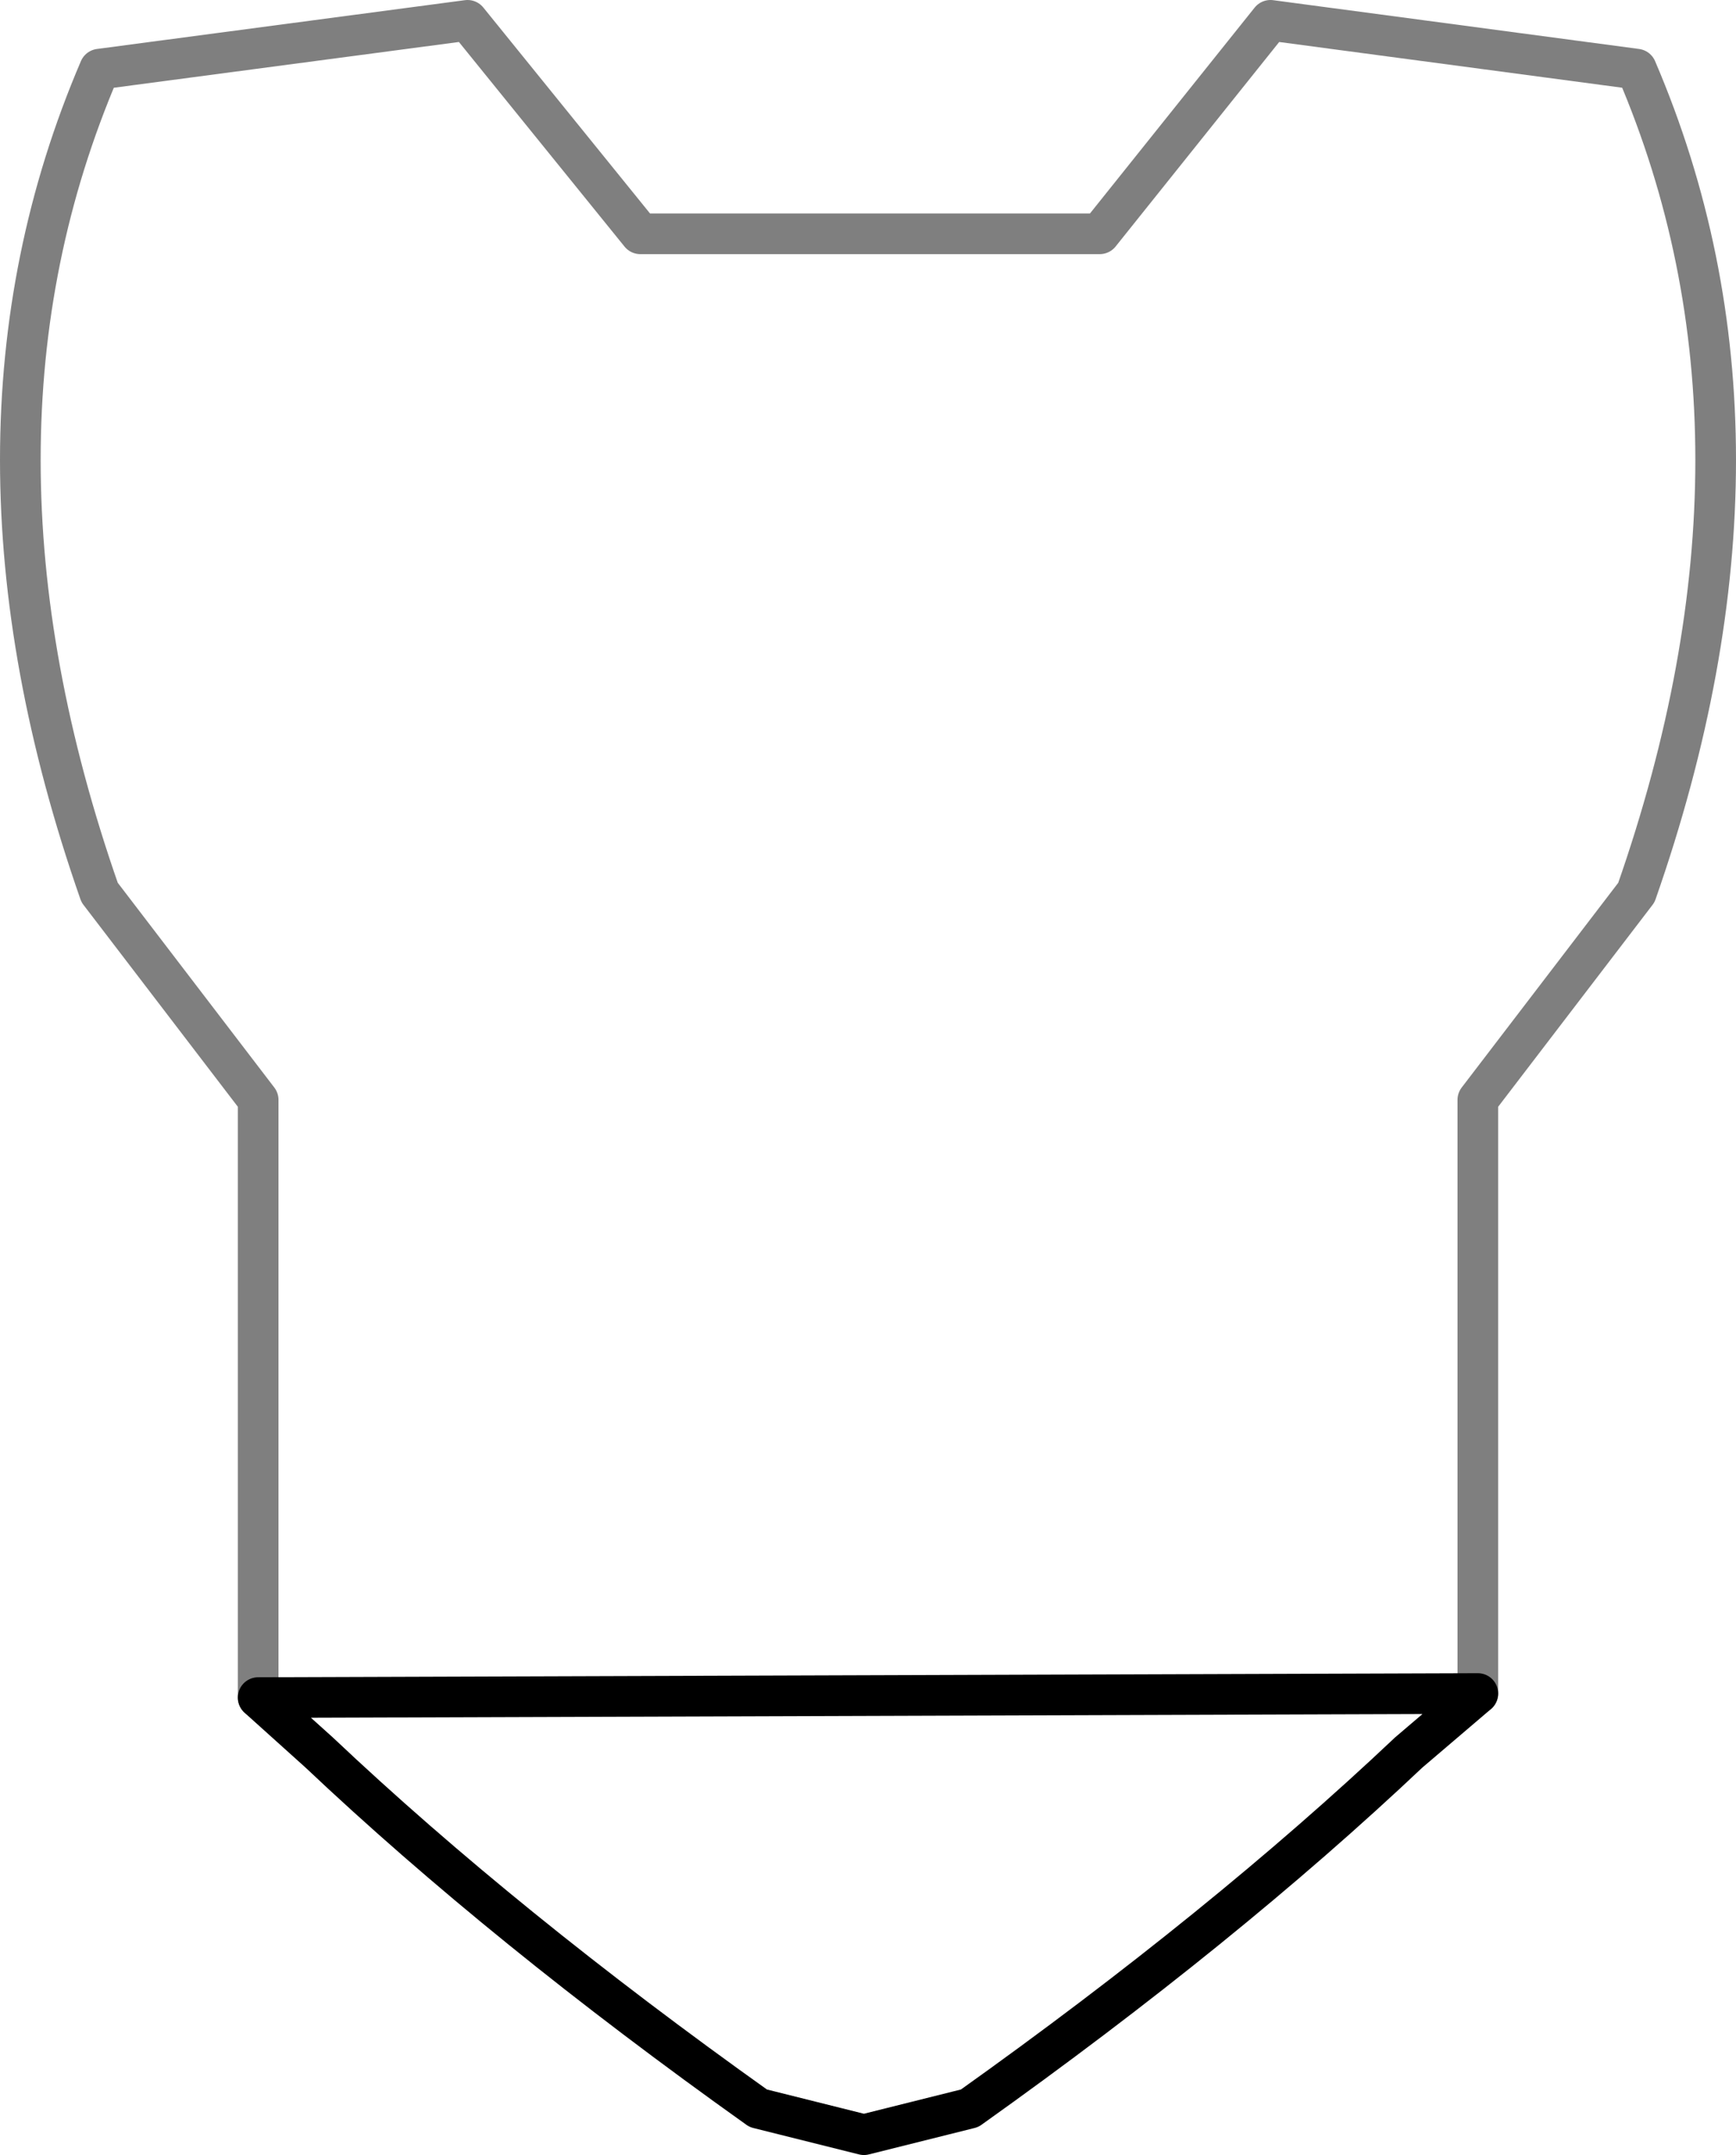 <?xml version="1.0" encoding="UTF-8" standalone="no"?>
<svg xmlns:xlink="http://www.w3.org/1999/xlink" height="53.0px" width="42.7px" xmlns="http://www.w3.org/2000/svg">
  <g transform="matrix(1.0, 0.0, 0.0, 1.0, -378.5, -119.45)">
    <path d="M414.85 161.1 L414.85 146.5 418.75 141.4 Q422.65 130.25 418.75 121.15 L409.75 119.95 405.55 125.2 394.25 125.2 390.0 119.95 380.95 121.15 Q377.05 130.25 380.95 141.4 L384.85 146.5 384.85 161.2" fill="none" stroke="#000000" stroke-linecap="round" stroke-linejoin="round" stroke-opacity="0.502" stroke-width="1.0"/>
    <path d="M384.85 161.2 L386.35 162.55 Q390.9 166.85 397.15 171.3 L399.75 171.95 402.35 171.3 Q408.6 166.85 413.15 162.55 L414.85 161.1 Z" fill="none" stroke="#000000" stroke-linecap="round" stroke-linejoin="round" stroke-width="1.0"/>
  </g>
</svg>
